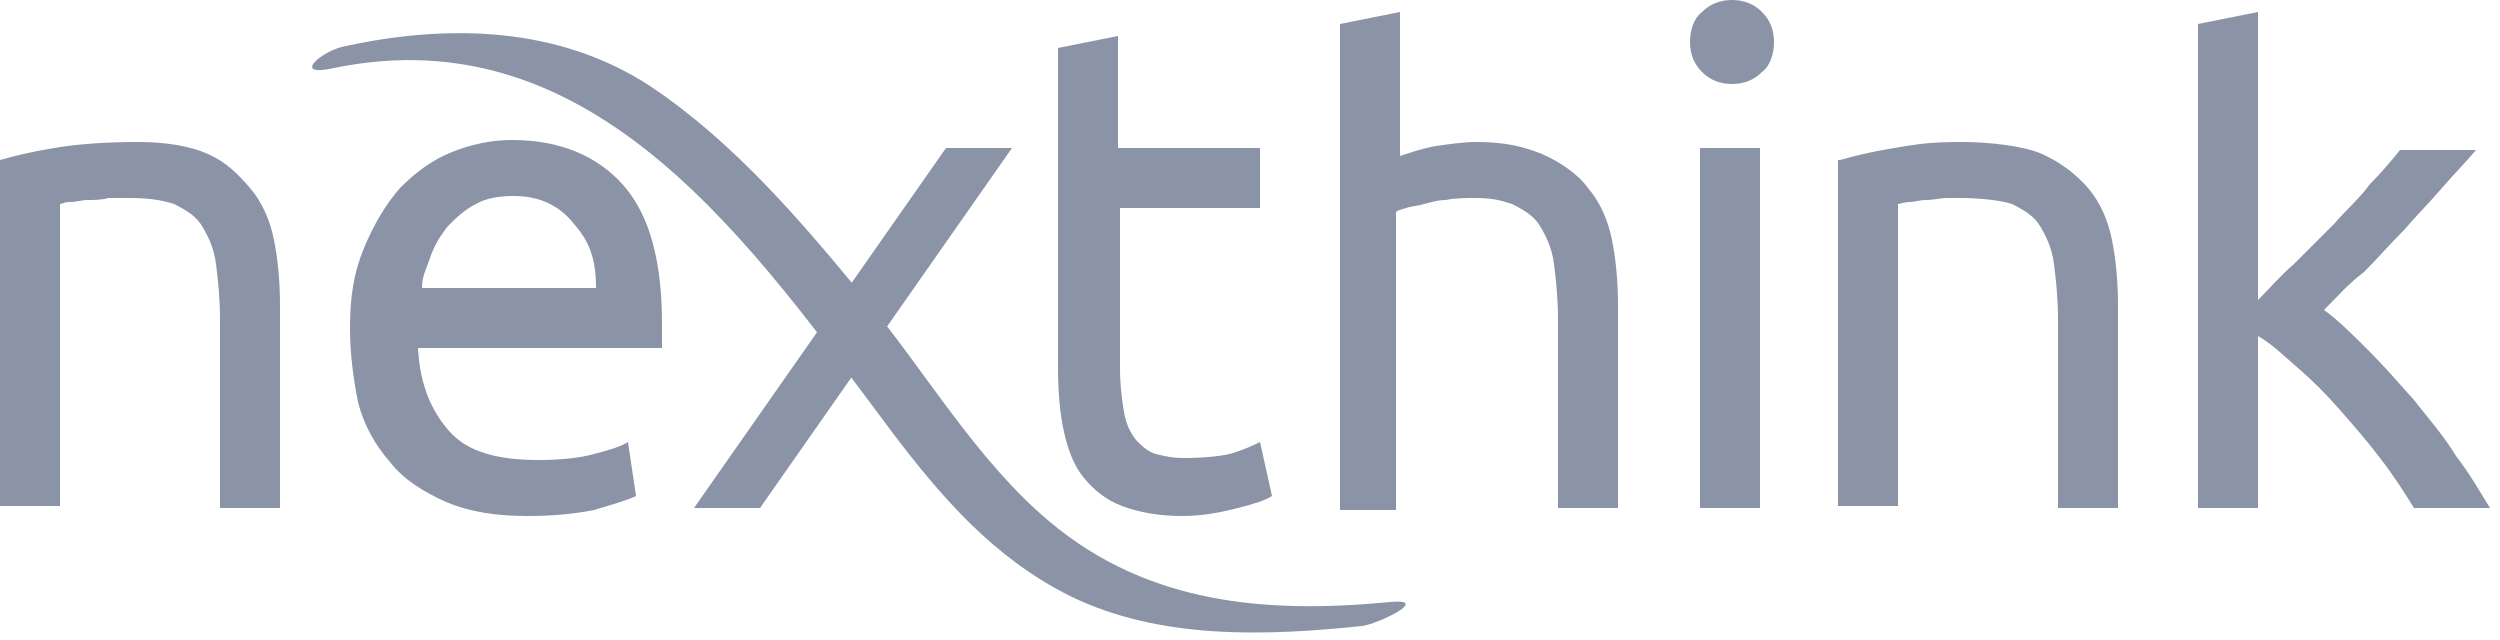<?xml version="1.0" encoding="UTF-8"?>
<!--
Copyright (c) 2004-2023 Nexthink
This source code is being shared with Mozilla for security review only - all rights reserved
-->

<svg width="125" height="32" viewBox="0 0 125 32" fill="none" xmlns="http://www.w3.org/2000/svg">
<path d="M0 8C0.7 7.8 1.5 7.6 2.7 7.4C3.9 7.2 5.3 7.1 6.9 7.1C8.3 7.1 9.5 7.3 10.4 7.7C11.3 8.1 11.9 8.7 12.5 9.4C13.1 10.1 13.5 11 13.7 12C13.9 13 14 14.1 14 15.3V25.4H11V16C11 14.9 10.9 14 10.8 13.2C10.7 12.4 10.4 11.8 10.1 11.3C9.8 10.8 9.3 10.5 8.7 10.2C8.1 10 7.4 9.9 6.5 9.9H5.4C5.1 10 4.7 10 4.4 10C4.1 10 3.8 10.1 3.5 10.1C3.2 10.1 3.1 10.2 3 10.2V25.3H0V8Z" fill="#8B93A6"/>
<path d="M17.5 16.4C17.5 14.8 17.7 13.6 18.2 12.4C18.7 11.2 19.3 10.2 20 9.4C20.8 8.6 21.6 8 22.6 7.6C23.6 7.2 24.6 7 25.6 7C28 7 29.9 7.8 31.2 9.3C32.5 10.8 33.1 13.1 33.1 16.2V16.6V17.4H20.9C21 19.3 21.6 20.6 22.5 21.6C23.4 22.6 24.9 23 26.9 23C28 23 29 22.9 29.7 22.7C30.5 22.5 31.1 22.3 31.4 22.1L31.8 24.8C31.4 25 30.7 25.2 29.7 25.5C28.7 25.7 27.6 25.8 26.4 25.8C24.8 25.8 23.5 25.6 22.3 25.1C21.2 24.6 20.2 24 19.5 23.1C18.8 22.3 18.2 21.3 17.9 20.1C17.7 19.1 17.5 17.8 17.5 16.4ZM29.8 14.4C29.8 13 29.5 12.1 28.7 11.2C28 10.3 27 9.8 25.7 9.8C25 9.8 24.3 9.9 23.8 10.2C23.2 10.5 22.8 10.9 22.4 11.3C22 11.8 21.7 12.3 21.5 12.9C21.3 13.5 21.1 13.8 21.1 14.4H29.8Z" fill="#8B93A6"/>
<path d="M56 7.4H63V10.4H56V18.4C56 19.3 56.1 20 56.2 20.6C56.3 21.2 56.5 21.6 56.8 22C57.1 22.3 57.4 22.6 57.8 22.7C58.2 22.8 58.6 22.9 59.2 22.9C60.2 22.9 61.3 22.8 61.8 22.6C62.4 22.4 62.8 22.2 63 22.1L63.6 24.8C63.3 25 62.7 25.2 61.9 25.4C61.1 25.6 60.2 25.8 59.1 25.8C57.9 25.8 56.9 25.6 56.1 25.3C55.3 25 54.7 24.5 54.2 23.9C53.7 23.3 53.4 22.5 53.2 21.6C53 20.7 52.9 19.6 52.9 18.4V2.4L55.9 1.8V7.4H56Z" fill="#8B93A6"/>
<path d="M67 25.4V1.2L70 0.6V7.8C70.6 7.6 71.2 7.4 71.8 7.3C72.5 7.2 73.2 7.1 73.8 7.1C75.2 7.1 76.1 7.3 77.1 7.7C78 8.1 78.9 8.7 79.4 9.4C80 10.1 80.4 11 80.6 12C80.8 13 80.9 14.1 80.9 15.3V25.4H77.9V16C77.9 14.9 77.8 14 77.7 13.2C77.6 12.4 77.3 11.8 77 11.3C76.7 10.8 76.2 10.5 75.6 10.2C75 10 74.6 9.9 73.7 9.9C73.4 9.9 72.7 9.9 72.3 10C71.9 10 71.6 10.1 71.2 10.2C70.9 10.3 70.6 10.3 70.3 10.4C70 10.5 69.9 10.5 69.8 10.6V25.5H67V25.4Z" fill="#8B93A6"/>
<path d="M86.6 4.2C86 4.2 85.5 4 85.1 3.6C84.7 3.2 84.5 2.7 84.5 2.1C84.5 1.5 84.7 0.9 85.1 0.6C85.5 0.2 86 0 86.6 0C87.2 0 87.7 0.2 88.1 0.6C88.5 1 88.7 1.5 88.7 2.1C88.7 2.7 88.5 3.3 88.1 3.6C87.7 4 87.2 4.2 86.6 4.2ZM88 25.4H85V7.4H88V25.4Z" fill="#8B93A6"/>
<path d="M92 8C92.7 7.8 93.5 7.6 94.7 7.4C95.9 7.2 96.5 7.1 98.1 7.1C99.5 7.1 101.2 7.3 102.1 7.7C103 8.1 103.8 8.7 104.4 9.4C105 10.1 105.4 11 105.6 12C105.8 13 105.9 14.1 105.9 15.3V25.4H102.9V16C102.9 14.9 102.8 14 102.7 13.2C102.6 12.4 102.3 11.8 102 11.3C101.7 10.8 101.2 10.5 100.6 10.2C100 10 98.9 9.9 98 9.9H97.4C97 9.9 96.7 10 96.3 10C96 10 95.7 10.1 95.5 10.1C95.2 10.1 95 10.2 94.9 10.2V25.3H91.9V8H92Z" fill="#8B93A6"/>
<path d="M116.2 15.5C116.9 16 117.6 16.7 118.4 17.5C119.2 18.3 119.9 19.1 120.7 20C121.4 20.9 122.2 21.8 122.8 22.8C123.5 23.7 124 24.6 124.5 25.4H120.7C120.2 24.6 119.7 23.8 119 22.9C118.4 22.1 117.7 21.3 117 20.5C116.3 19.7 115.6 19 114.9 18.4C114.2 17.8 113.6 17.2 112.9 16.8V25.4H109.9V1.2L112.9 0.6V15C113.5 14.4 114 13.8 114.7 13.2C115.4 12.5 116 11.9 116.7 11.2C117.3 10.5 118 9.9 118.5 9.2C119.1 8.6 119.6 8 120 7.5H123.8C123.3 8.1 122.7 8.7 122.1 9.4C121.5 10.1 120.8 10.8 120.2 11.5C119.5 12.2 118.9 12.9 118.2 13.6C117.4 14.2 116.8 14.9 116.2 15.5Z" fill="#8B93A6"/>
<path d="M16.7 3.4C29.8 0.7 37.7 12.4 44.6 21.6C47.1 24.9 49.7 27.9 53.5 29.8C58 32 63.3 31.8 68.1 31.3C68.9 31.2 71.6 29.9 69.5 30.1C63.3 30.7 57.4 30.2 52.5 26.1C48.8 23 46.3 18.6 43.3 15C40.1 11.1 36.7 7.1 32.5 4.3C27.9 1.3 22.4 1.2 17.3 2.3C16.1 2.5 14.5 3.9 16.7 3.4Z" fill="#8B93A6"/>
<path d="M38 25.4H34.7L47.3 7.4H50.6L38 25.4Z" fill="#8B93A6"/>
</svg>
